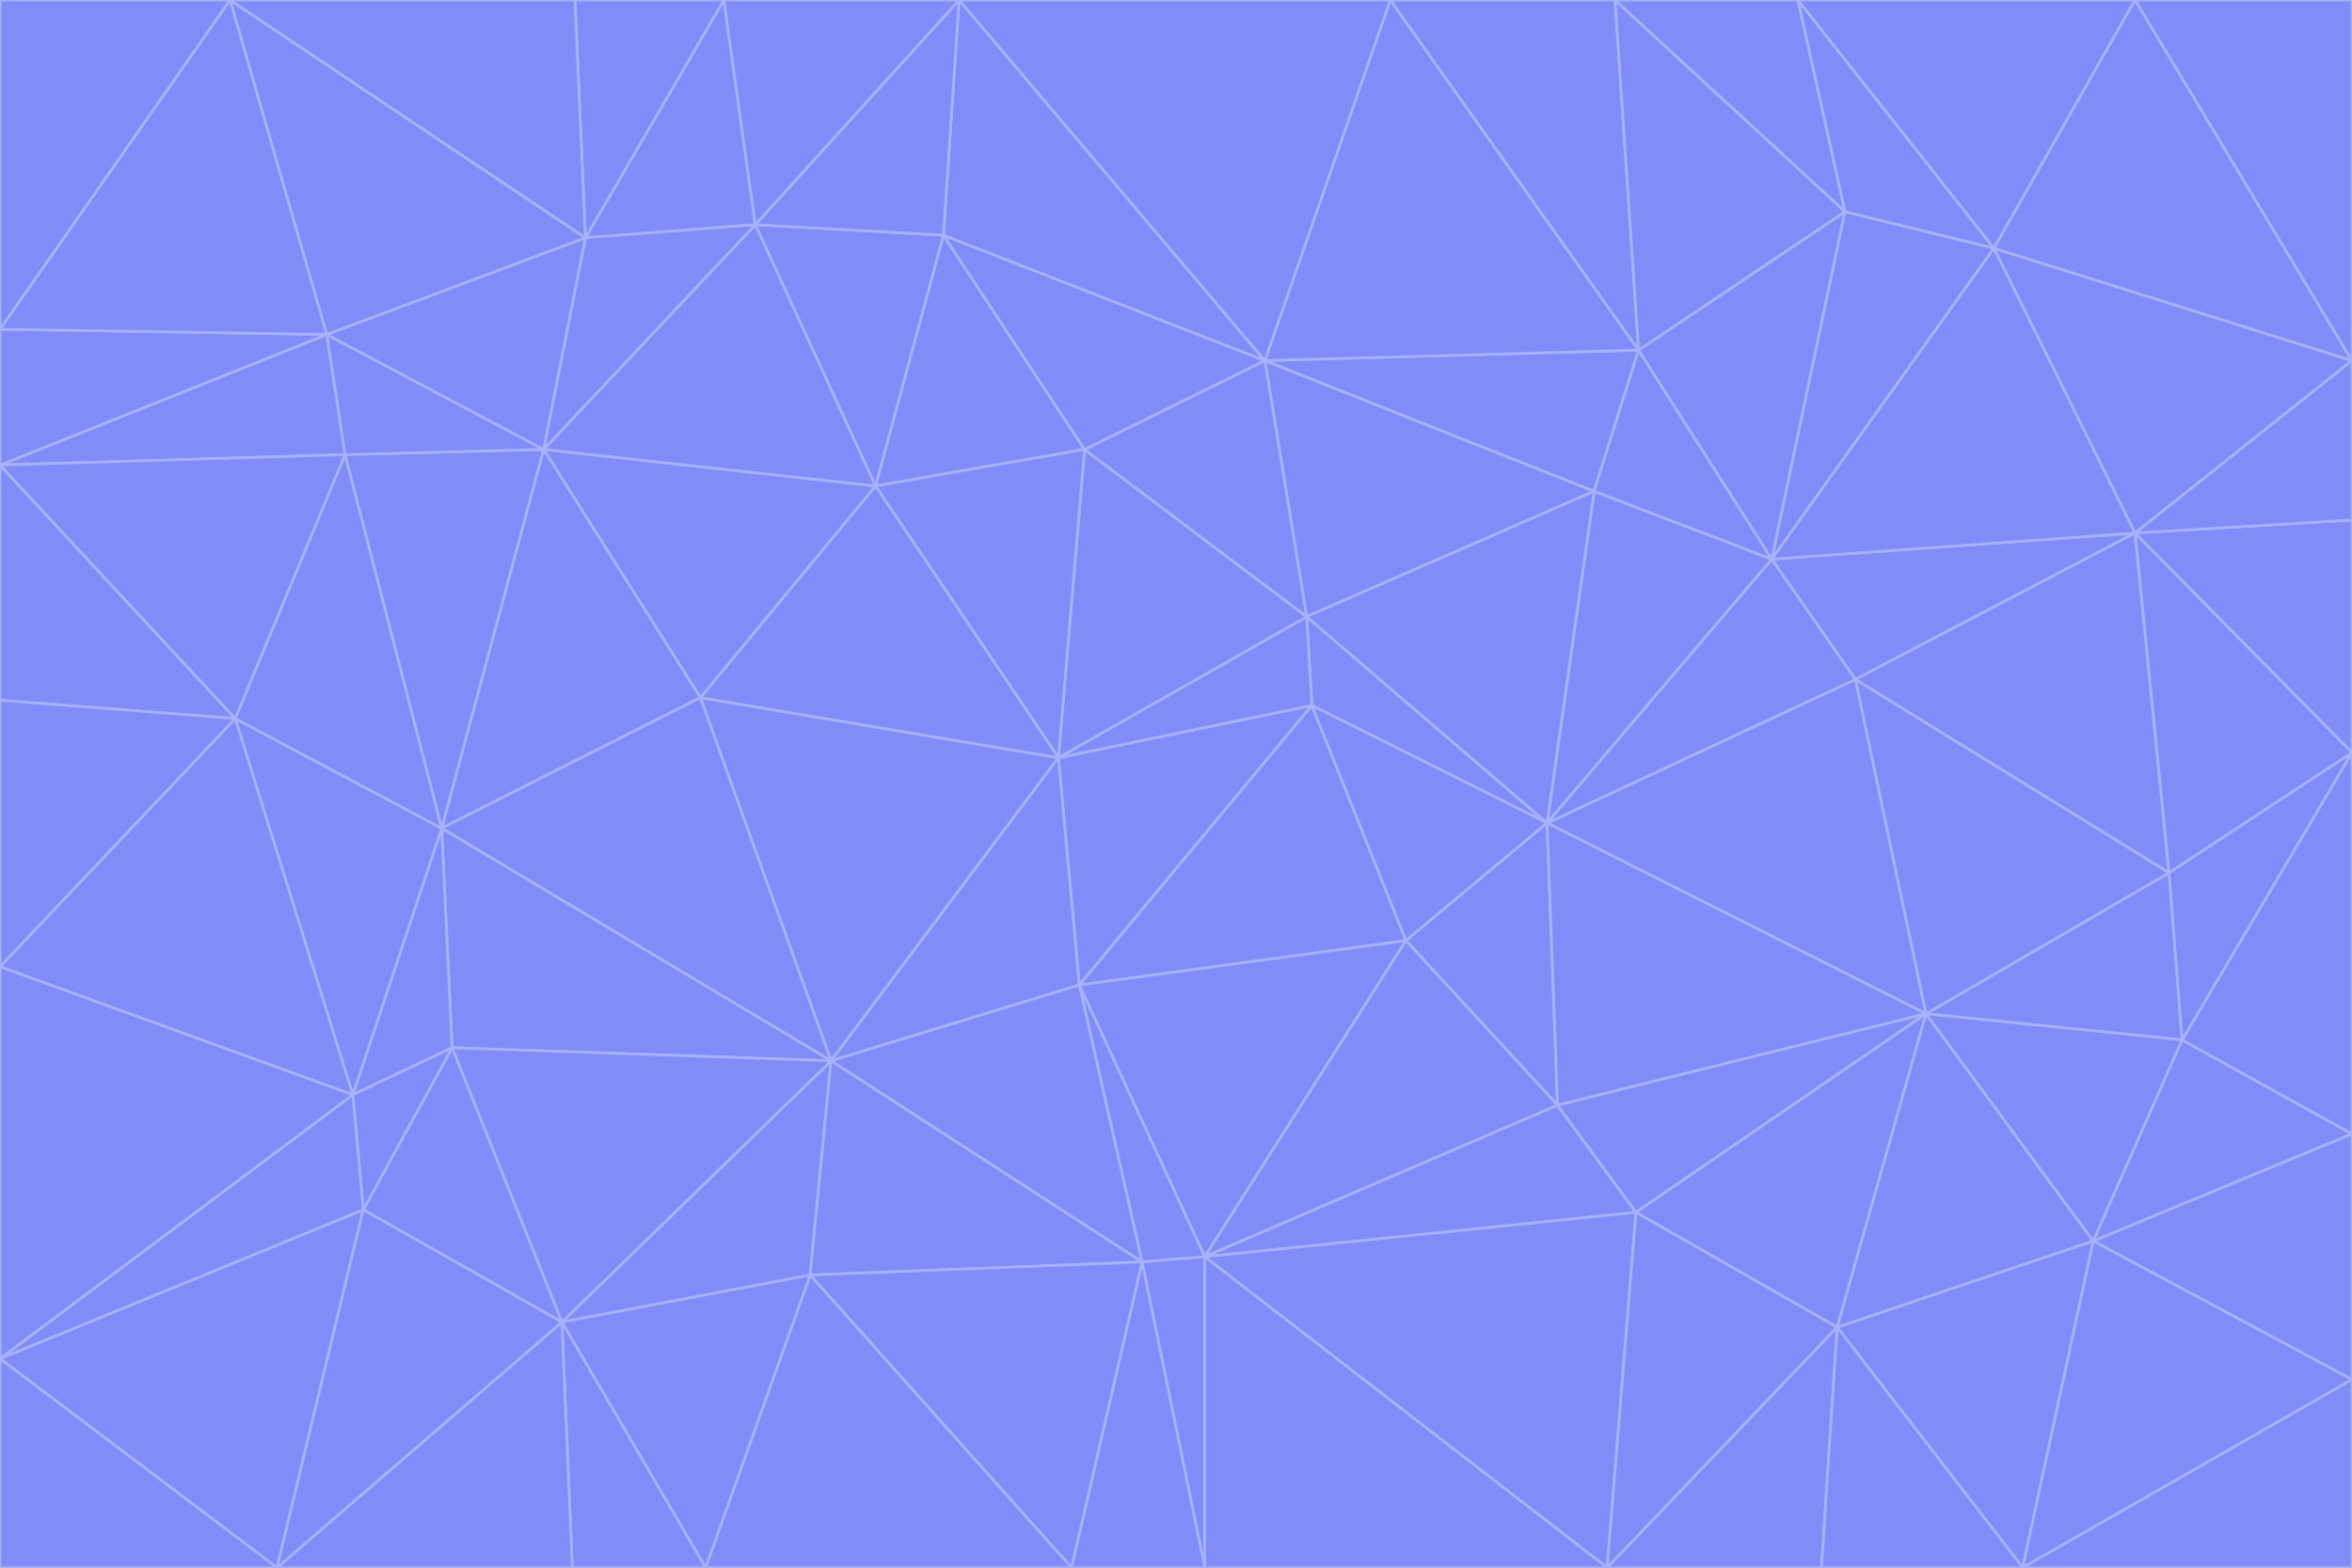 <svg id="visual" viewBox="0 0 900 600" width="900" height="600" xmlns="http://www.w3.org/2000/svg" xmlns:xlink="http://www.w3.org/1999/xlink" version="1.1"><g stroke-width="1" stroke-linejoin="bevel"><path d="M405 290L413 377L502 270Z" fill="#818cf8" stroke="#a5b4fc"></path><path d="M413 377L538 360L502 270Z" fill="#818cf8" stroke="#a5b4fc"></path><path d="M592 315L500 236L502 270Z" fill="#818cf8" stroke="#a5b4fc"></path><path d="M502 270L500 236L405 290Z" fill="#818cf8" stroke="#a5b4fc"></path><path d="M538 360L592 315L502 270Z" fill="#818cf8" stroke="#a5b4fc"></path><path d="M413 377L461 481L538 360Z" fill="#818cf8" stroke="#a5b4fc"></path><path d="M538 360L596 423L592 315Z" fill="#818cf8" stroke="#a5b4fc"></path><path d="M413 377L437 483L461 481Z" fill="#818cf8" stroke="#a5b4fc"></path><path d="M461 481L596 423L538 360Z" fill="#818cf8" stroke="#a5b4fc"></path><path d="M500 236L415 172L405 290Z" fill="#818cf8" stroke="#a5b4fc"></path><path d="M268 267L318 406L405 290Z" fill="#818cf8" stroke="#a5b4fc"></path><path d="M405 290L318 406L413 377Z" fill="#818cf8" stroke="#a5b4fc"></path><path d="M413 377L318 406L437 483Z" fill="#818cf8" stroke="#a5b4fc"></path><path d="M610 188L484 138L500 236Z" fill="#818cf8" stroke="#a5b4fc"></path><path d="M500 236L484 138L415 172Z" fill="#818cf8" stroke="#a5b4fc"></path><path d="M361 90L335 186L415 172Z" fill="#818cf8" stroke="#a5b4fc"></path><path d="M415 172L335 186L405 290Z" fill="#818cf8" stroke="#a5b4fc"></path><path d="M678 214L610 188L592 315Z" fill="#818cf8" stroke="#a5b4fc"></path><path d="M592 315L610 188L500 236Z" fill="#818cf8" stroke="#a5b4fc"></path><path d="M335 186L268 267L405 290Z" fill="#818cf8" stroke="#a5b4fc"></path><path d="M461 481L626 464L596 423Z" fill="#818cf8" stroke="#a5b4fc"></path><path d="M737 388L710 260L592 315Z" fill="#818cf8" stroke="#a5b4fc"></path><path d="M215 506L310 488L318 406Z" fill="#818cf8" stroke="#a5b4fc"></path><path d="M318 406L310 488L437 483Z" fill="#818cf8" stroke="#a5b4fc"></path><path d="M710 260L678 214L592 315Z" fill="#818cf8" stroke="#a5b4fc"></path><path d="M610 188L627 134L484 138Z" fill="#818cf8" stroke="#a5b4fc"></path><path d="M678 214L627 134L610 188Z" fill="#818cf8" stroke="#a5b4fc"></path><path d="M737 388L592 315L596 423Z" fill="#818cf8" stroke="#a5b4fc"></path><path d="M678 214L706 81L627 134Z" fill="#818cf8" stroke="#a5b4fc"></path><path d="M484 138L361 90L415 172Z" fill="#818cf8" stroke="#a5b4fc"></path><path d="M335 186L208 172L268 267Z" fill="#818cf8" stroke="#a5b4fc"></path><path d="M367 0L361 90L484 138Z" fill="#818cf8" stroke="#a5b4fc"></path><path d="M437 483L461 600L461 481Z" fill="#818cf8" stroke="#a5b4fc"></path><path d="M461 481L615 600L626 464Z" fill="#818cf8" stroke="#a5b4fc"></path><path d="M410 600L461 600L437 483Z" fill="#818cf8" stroke="#a5b4fc"></path><path d="M310 488L410 600L437 483Z" fill="#818cf8" stroke="#a5b4fc"></path><path d="M626 464L737 388L596 423Z" fill="#818cf8" stroke="#a5b4fc"></path><path d="M703 508L737 388L626 464Z" fill="#818cf8" stroke="#a5b4fc"></path><path d="M208 172L169 317L268 267Z" fill="#818cf8" stroke="#a5b4fc"></path><path d="M268 267L169 317L318 406Z" fill="#818cf8" stroke="#a5b4fc"></path><path d="M361 90L289 86L335 186Z" fill="#818cf8" stroke="#a5b4fc"></path><path d="M615 600L703 508L626 464Z" fill="#818cf8" stroke="#a5b4fc"></path><path d="M169 317L173 401L318 406Z" fill="#818cf8" stroke="#a5b4fc"></path><path d="M310 488L270 600L410 600Z" fill="#818cf8" stroke="#a5b4fc"></path><path d="M289 86L208 172L335 186Z" fill="#818cf8" stroke="#a5b4fc"></path><path d="M173 401L215 506L318 406Z" fill="#818cf8" stroke="#a5b4fc"></path><path d="M461 600L615 600L461 481Z" fill="#818cf8" stroke="#a5b4fc"></path><path d="M215 506L270 600L310 488Z" fill="#818cf8" stroke="#a5b4fc"></path><path d="M627 134L532 0L484 138Z" fill="#818cf8" stroke="#a5b4fc"></path><path d="M361 90L367 0L289 86Z" fill="#818cf8" stroke="#a5b4fc"></path><path d="M277 0L224 91L289 86Z" fill="#818cf8" stroke="#a5b4fc"></path><path d="M289 86L224 91L208 172Z" fill="#818cf8" stroke="#a5b4fc"></path><path d="M208 172L132 174L169 317Z" fill="#818cf8" stroke="#a5b4fc"></path><path d="M173 401L139 463L215 506Z" fill="#818cf8" stroke="#a5b4fc"></path><path d="M215 506L219 600L270 600Z" fill="#818cf8" stroke="#a5b4fc"></path><path d="M169 317L135 419L173 401Z" fill="#818cf8" stroke="#a5b4fc"></path><path d="M90 275L135 419L169 317Z" fill="#818cf8" stroke="#a5b4fc"></path><path d="M532 0L367 0L484 138Z" fill="#818cf8" stroke="#a5b4fc"></path><path d="M763 95L706 81L678 214Z" fill="#818cf8" stroke="#a5b4fc"></path><path d="M627 134L618 0L532 0Z" fill="#818cf8" stroke="#a5b4fc"></path><path d="M817 204L678 214L710 260Z" fill="#818cf8" stroke="#a5b4fc"></path><path d="M135 419L139 463L173 401Z" fill="#818cf8" stroke="#a5b4fc"></path><path d="M615 600L697 600L703 508Z" fill="#818cf8" stroke="#a5b4fc"></path><path d="M835 398L830 334L737 388Z" fill="#818cf8" stroke="#a5b4fc"></path><path d="M706 81L618 0L627 134Z" fill="#818cf8" stroke="#a5b4fc"></path><path d="M106 600L219 600L215 506Z" fill="#818cf8" stroke="#a5b4fc"></path><path d="M125 128L132 174L208 172Z" fill="#818cf8" stroke="#a5b4fc"></path><path d="M801 475L737 388L703 508Z" fill="#818cf8" stroke="#a5b4fc"></path><path d="M737 388L830 334L710 260Z" fill="#818cf8" stroke="#a5b4fc"></path><path d="M774 600L801 475L703 508Z" fill="#818cf8" stroke="#a5b4fc"></path><path d="M830 334L817 204L710 260Z" fill="#818cf8" stroke="#a5b4fc"></path><path d="M132 174L90 275L169 317Z" fill="#818cf8" stroke="#a5b4fc"></path><path d="M0 520L106 600L139 463Z" fill="#818cf8" stroke="#a5b4fc"></path><path d="M367 0L277 0L289 86Z" fill="#818cf8" stroke="#a5b4fc"></path><path d="M224 91L125 128L208 172Z" fill="#818cf8" stroke="#a5b4fc"></path><path d="M801 475L835 398L737 388Z" fill="#818cf8" stroke="#a5b4fc"></path><path d="M817 204L763 95L678 214Z" fill="#818cf8" stroke="#a5b4fc"></path><path d="M706 81L688 0L618 0Z" fill="#818cf8" stroke="#a5b4fc"></path><path d="M88 0L125 128L224 91Z" fill="#818cf8" stroke="#a5b4fc"></path><path d="M0 178L0 268L90 275Z" fill="#818cf8" stroke="#a5b4fc"></path><path d="M763 95L688 0L706 81Z" fill="#818cf8" stroke="#a5b4fc"></path><path d="M277 0L220 0L224 91Z" fill="#818cf8" stroke="#a5b4fc"></path><path d="M697 600L774 600L703 508Z" fill="#818cf8" stroke="#a5b4fc"></path><path d="M801 475L900 434L835 398Z" fill="#818cf8" stroke="#a5b4fc"></path><path d="M900 434L900 288L835 398Z" fill="#818cf8" stroke="#a5b4fc"></path><path d="M835 398L900 288L830 334Z" fill="#818cf8" stroke="#a5b4fc"></path><path d="M830 334L900 288L817 204Z" fill="#818cf8" stroke="#a5b4fc"></path><path d="M817 204L900 138L763 95Z" fill="#818cf8" stroke="#a5b4fc"></path><path d="M0 520L139 463L135 419Z" fill="#818cf8" stroke="#a5b4fc"></path><path d="M139 463L106 600L215 506Z" fill="#818cf8" stroke="#a5b4fc"></path><path d="M900 528L900 434L801 475Z" fill="#818cf8" stroke="#a5b4fc"></path><path d="M900 288L900 199L817 204Z" fill="#818cf8" stroke="#a5b4fc"></path><path d="M763 95L817 0L688 0Z" fill="#818cf8" stroke="#a5b4fc"></path><path d="M90 275L0 370L135 419Z" fill="#818cf8" stroke="#a5b4fc"></path><path d="M0 268L0 370L90 275Z" fill="#818cf8" stroke="#a5b4fc"></path><path d="M0 178L132 174L125 128Z" fill="#818cf8" stroke="#a5b4fc"></path><path d="M0 178L90 275L132 174Z" fill="#818cf8" stroke="#a5b4fc"></path><path d="M900 199L900 138L817 204Z" fill="#818cf8" stroke="#a5b4fc"></path><path d="M774 600L900 528L801 475Z" fill="#818cf8" stroke="#a5b4fc"></path><path d="M900 138L817 0L763 95Z" fill="#818cf8" stroke="#a5b4fc"></path><path d="M0 126L0 178L125 128Z" fill="#818cf8" stroke="#a5b4fc"></path><path d="M220 0L88 0L224 91Z" fill="#818cf8" stroke="#a5b4fc"></path><path d="M0 370L0 520L135 419Z" fill="#818cf8" stroke="#a5b4fc"></path><path d="M88 0L0 126L125 128Z" fill="#818cf8" stroke="#a5b4fc"></path><path d="M774 600L900 600L900 528Z" fill="#818cf8" stroke="#a5b4fc"></path><path d="M0 520L0 600L106 600Z" fill="#818cf8" stroke="#a5b4fc"></path><path d="M900 138L900 0L817 0Z" fill="#818cf8" stroke="#a5b4fc"></path><path d="M88 0L0 0L0 126Z" fill="#818cf8" stroke="#a5b4fc"></path></g></svg>